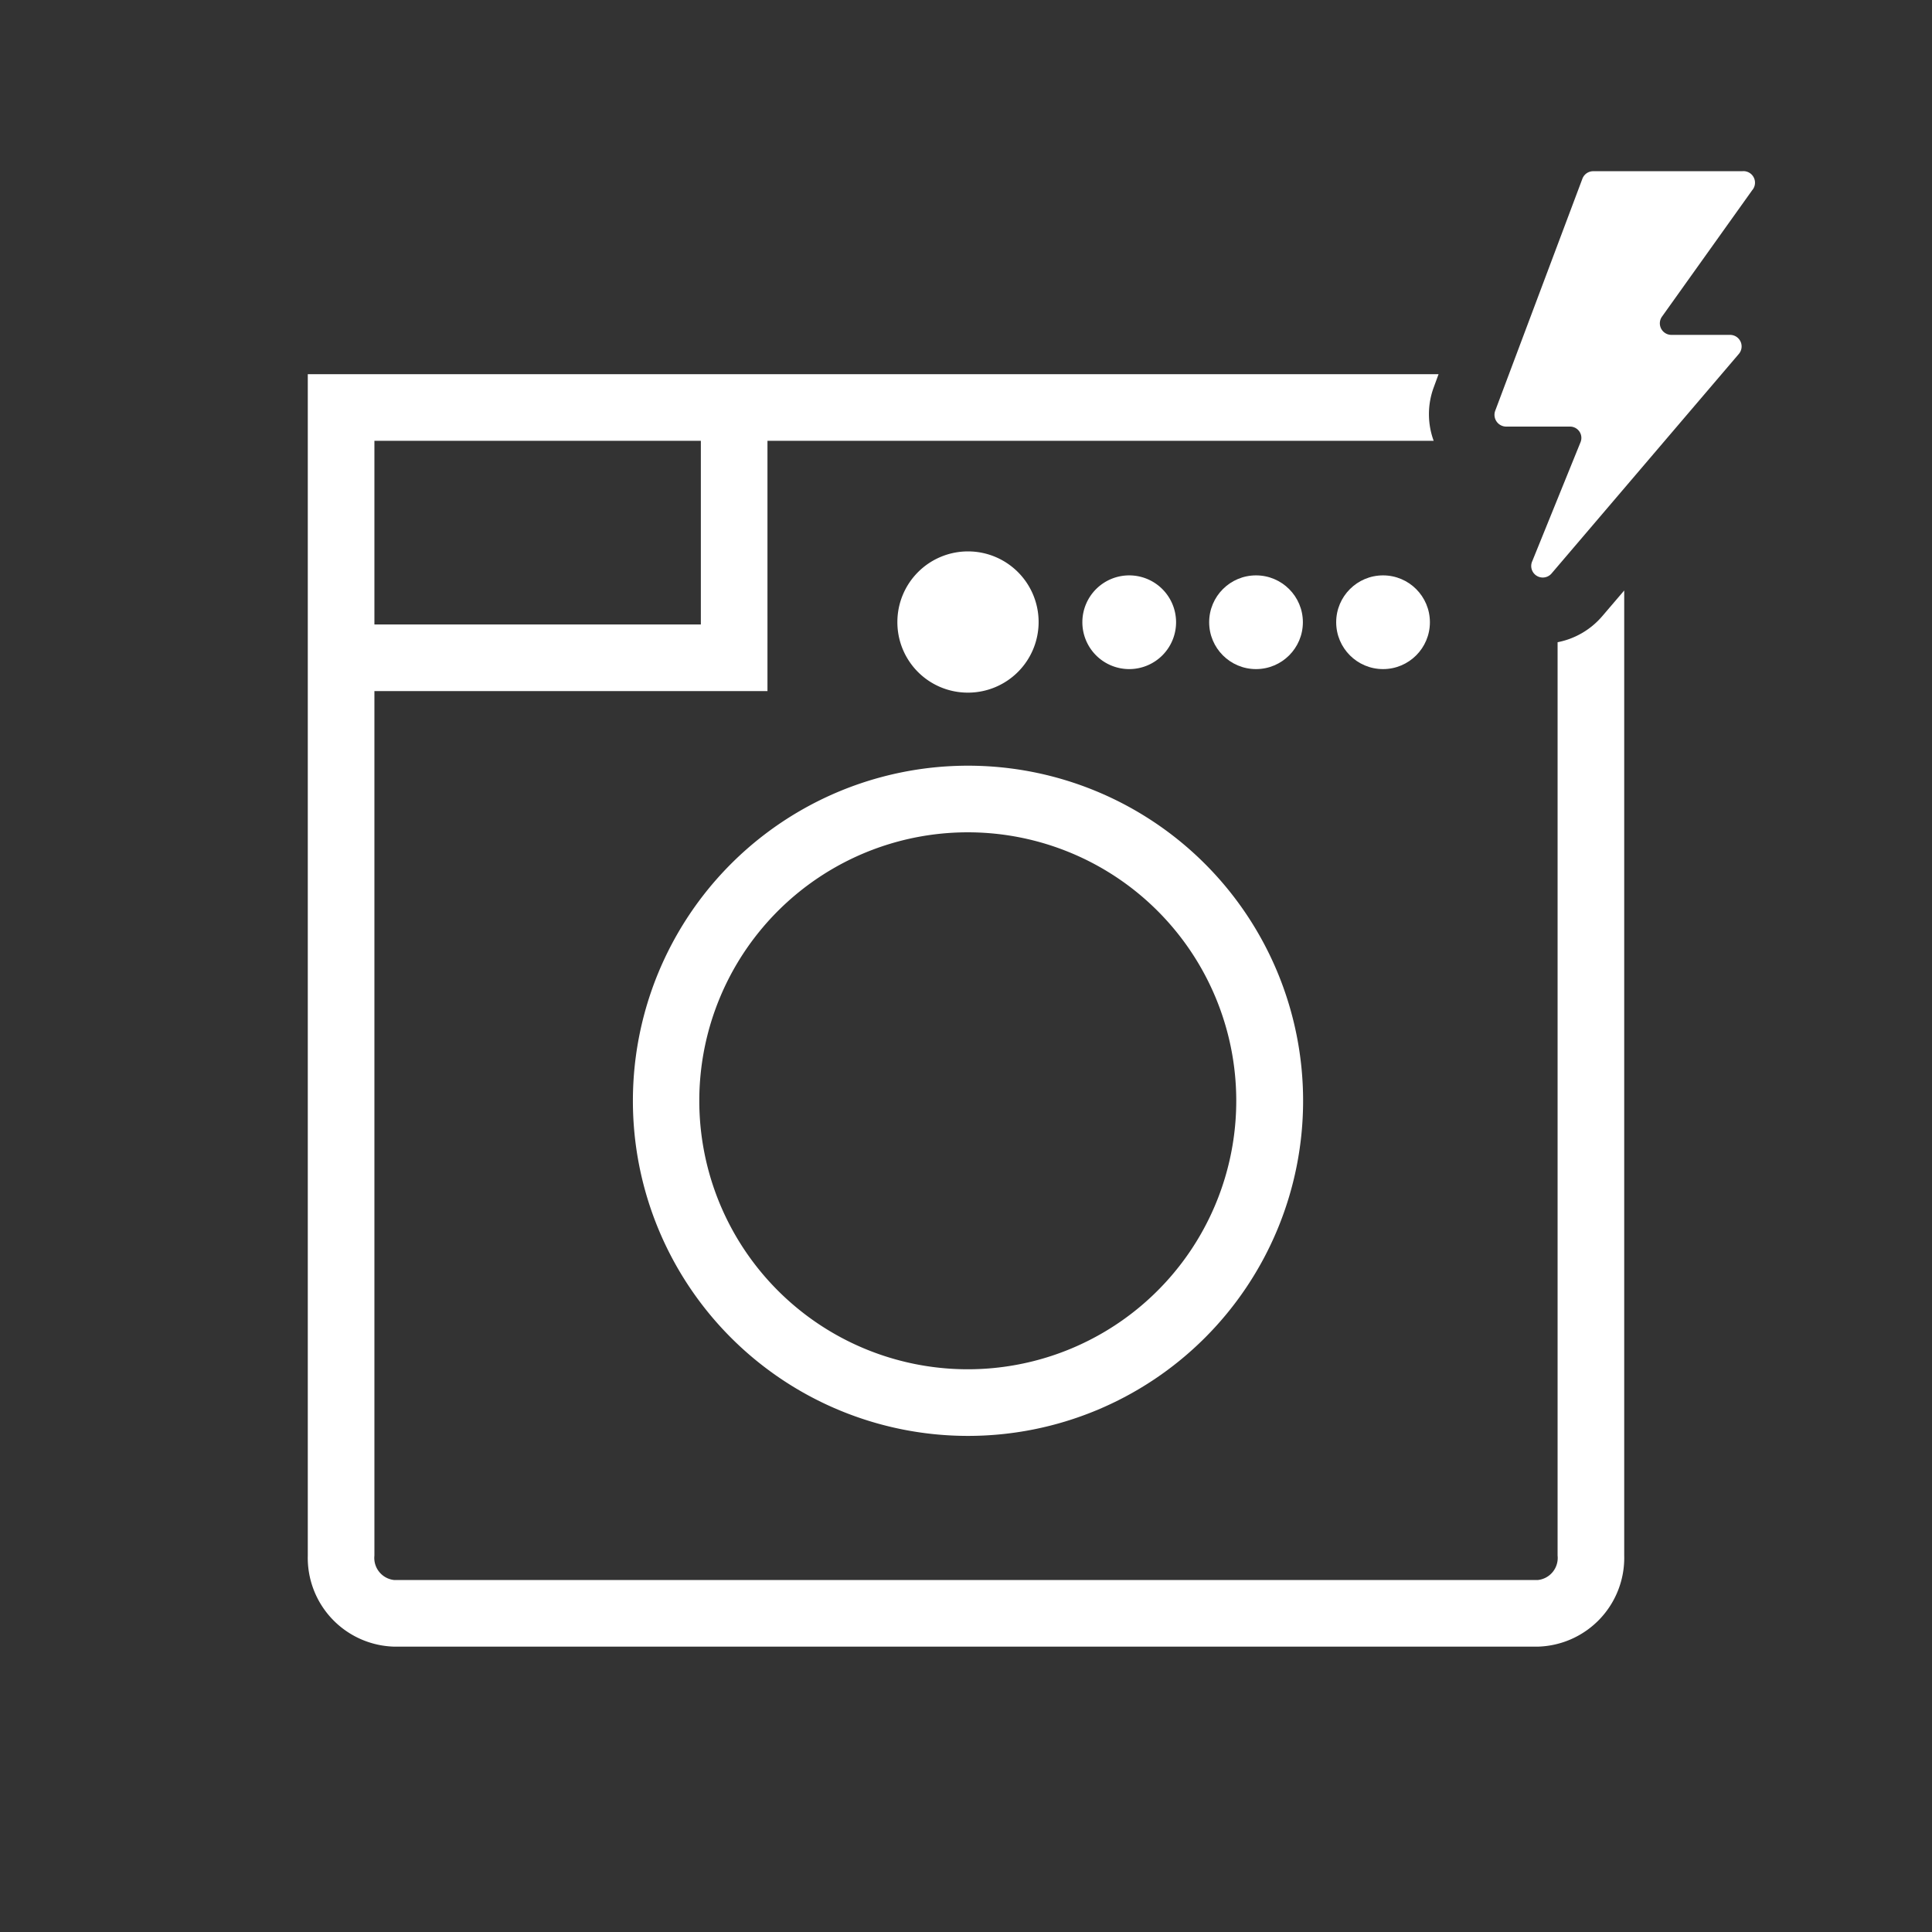 <svg id="Calque_1" data-name="Calque 1" xmlns="http://www.w3.org/2000/svg" viewBox="0 0 87 87"><rect x="0" y="0" width="87" height="87" fill="#333333" stroke="none"/><path d="M70.14,28.92V70.05a1,1,0,0,1-.89,1.1H17.75a1,1,0,0,1-.89-1.1V31.12h17.7V19.85h30a3.48,3.48,0,0,1,0-2.4l.22-.6H13.86v53.2a4,4,0,0,0,3.89,4.1h51.5a4,4,0,0,0,3.89-4.1V26.59l-1,1.17A3.53,3.53,0,0,1,70.14,28.92ZM16.86,19.85h14.7v8.27H16.86Z" fill="#fff"/><circle cx="62.28" cy="28.02" r="2.11" fill="#fff"/><circle cx="56.56" cy="28.02" r="2.11" fill="#fff"/><path d="M50.85,30.13A2.11,2.11,0,1,0,48.74,28,2.11,2.11,0,0,0,50.85,30.13Z" fill="#fff"/><path d="M43.59,31.19A3.18,3.18,0,1,0,40.41,28,3.17,3.17,0,0,0,43.59,31.19Z" fill="#fff"/><path d="M28.5,49.57A15.09,15.09,0,1,0,43.59,34.48,15.09,15.09,0,0,0,28.5,49.57Zm27.17,0A12.09,12.09,0,1,1,43.59,37.48,12.09,12.09,0,0,1,55.67,49.57Z" fill="#fff"/><path d="M78.45,7.71h-6.7a.52.52,0,0,0-.49.33L67.33,18.5a.53.53,0,0,0,.49.71h2.87a.51.51,0,0,1,.48.71L69,25.27a.52.52,0,0,0,.88.54l8.42-9.87a.52.52,0,0,0-.39-.86l-2.65,0a.52.52,0,0,1-.42-.82l4.06-5.69A.52.52,0,0,0,78.45,7.71Z" fill="#fff"/></svg>